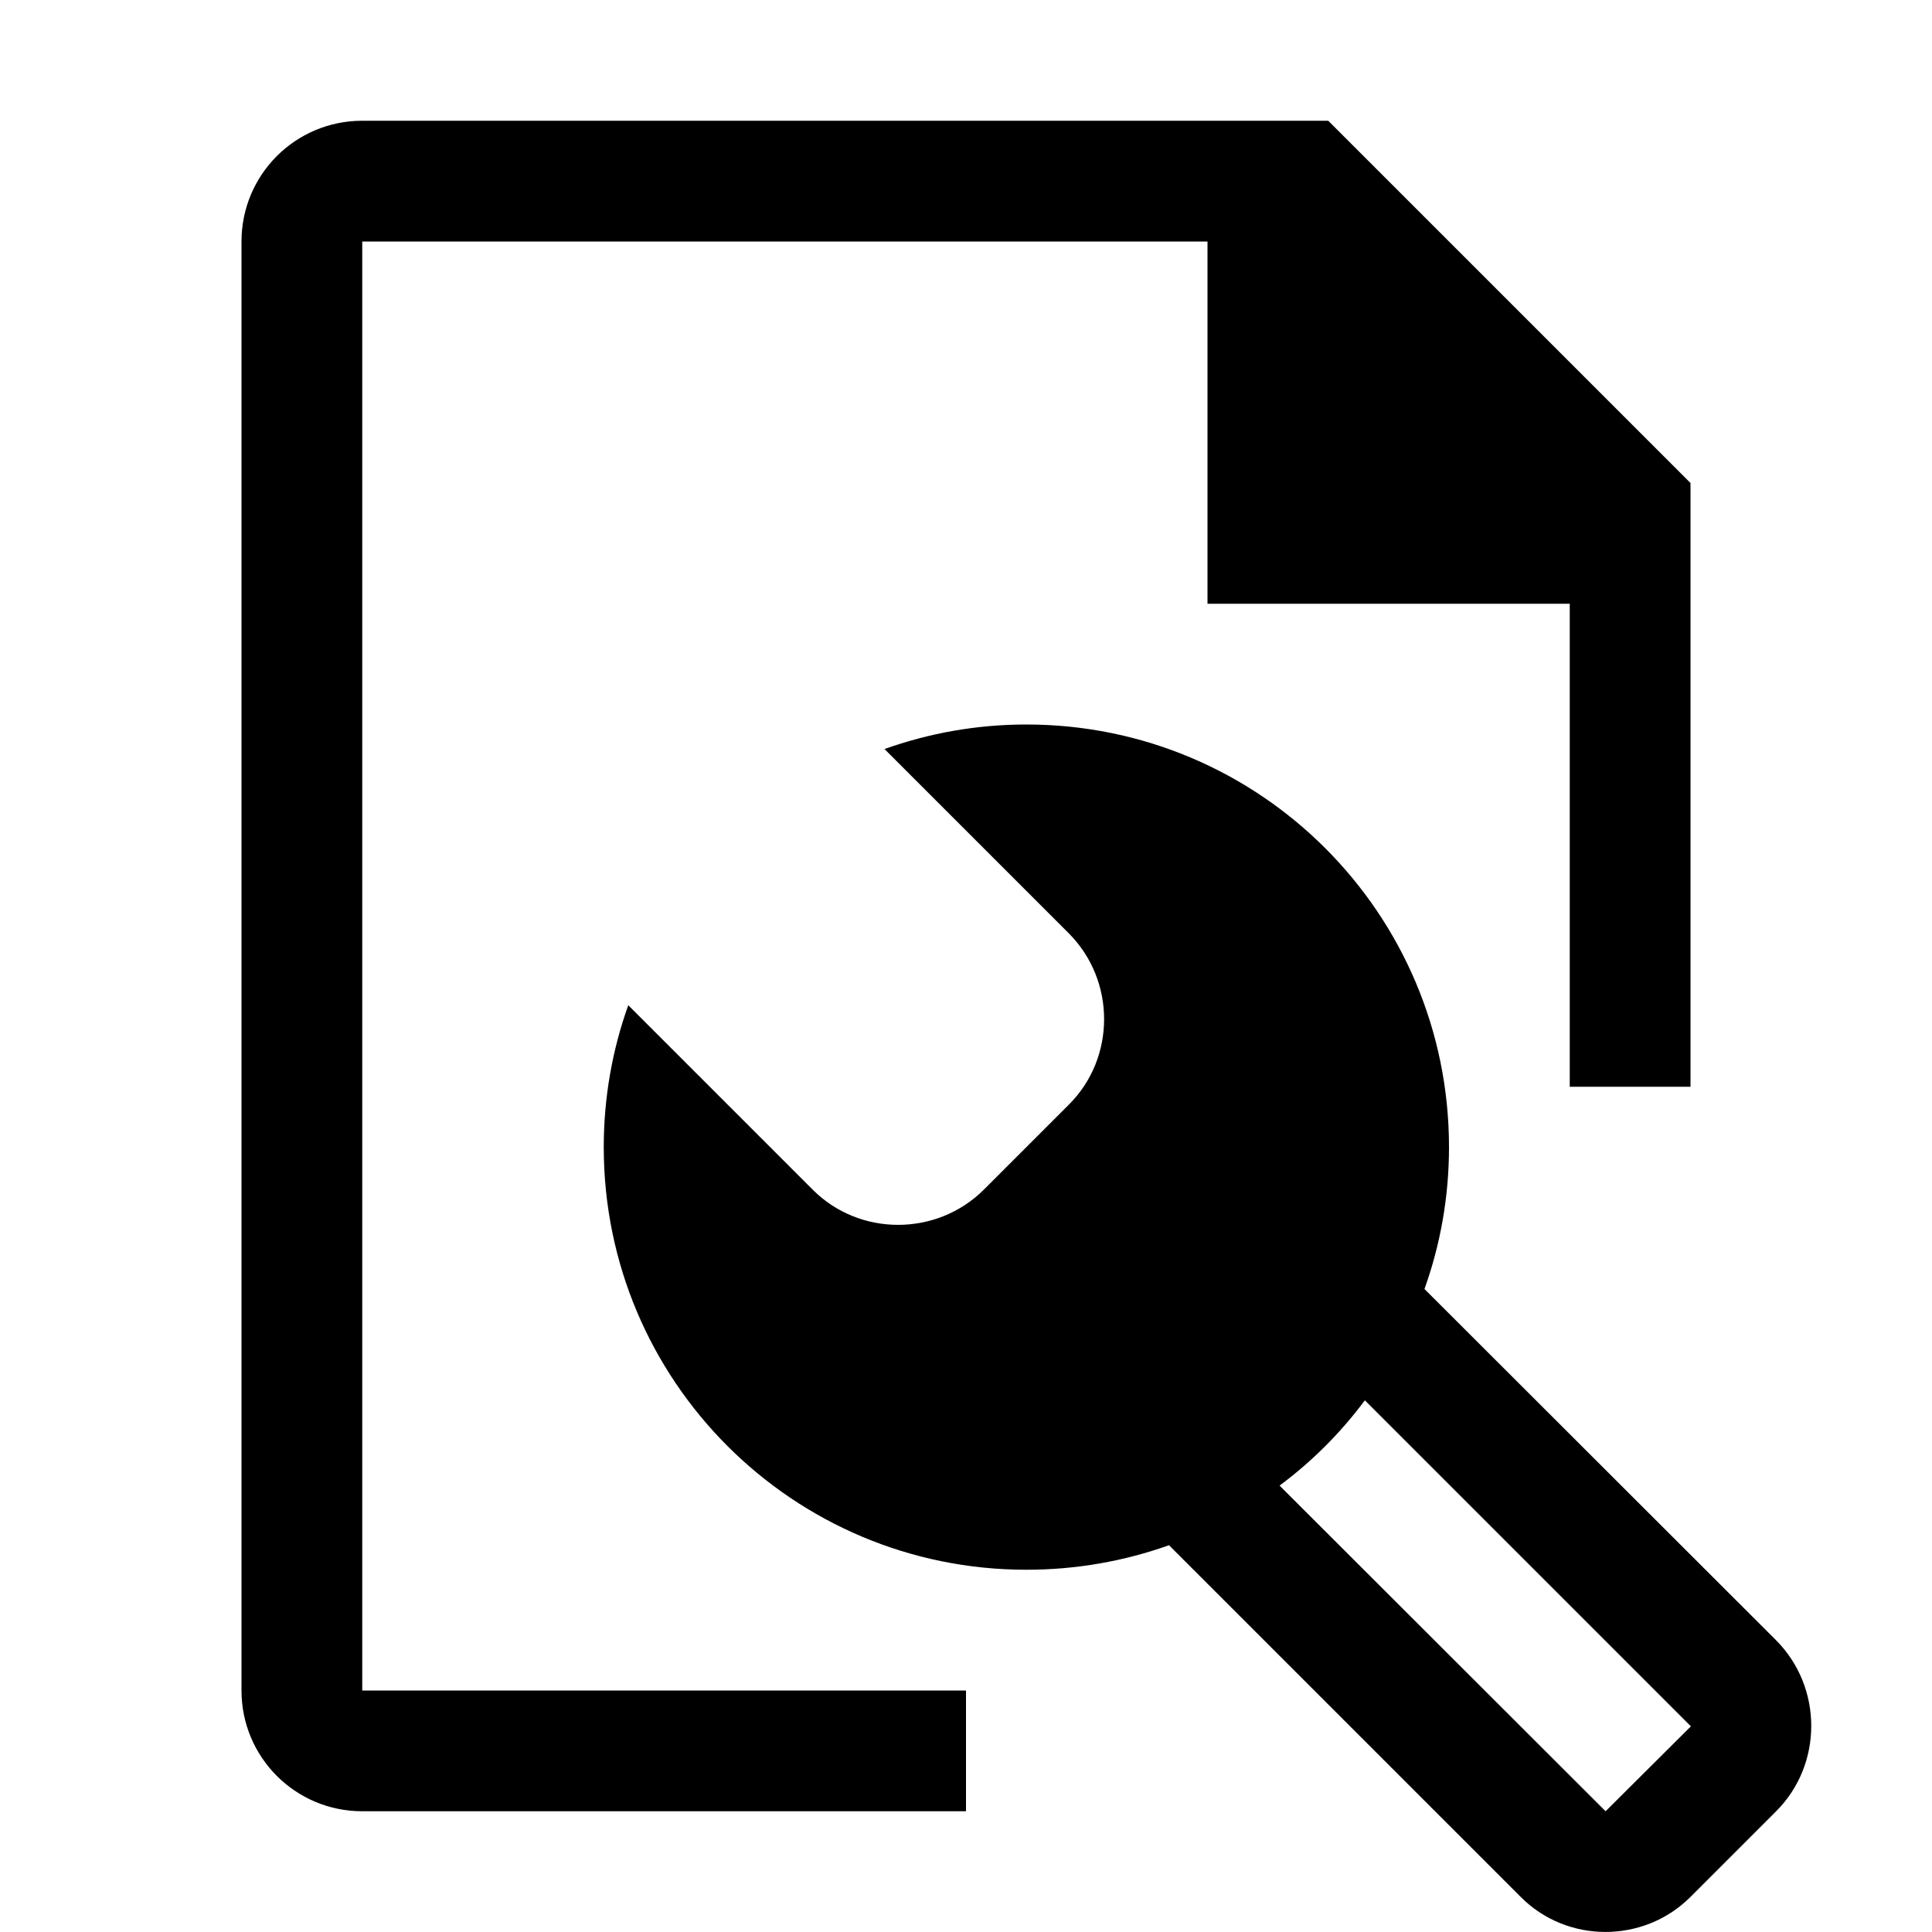 <?xml version="1.0" encoding="utf-8"?>
<!-- Generator: Adobe Illustrator 19.2.1, SVG Export Plug-In . SVG Version: 6.00 Build 0)  -->
<svg version="1.1" id="Layer_1" xmlns="http://www.w3.org/2000/svg" xmlns:xlink="http://www.w3.org/1999/xlink" x="0px" y="0px"
	 viewBox="0 0 512 512" style="enable-background:new 0 0 512 512;" xml:space="preserve">
<path d="M470.7,480L448,502.7c-12.4,12.4-32.8,12.4-45.1-0.1l-93.1-93.1c-11.8,4.2-24.5,6.5-37.8,6.5c-61.9,0-112-50.1-112-112
	c0-13.2,2.3-25.9,6.5-37.6l48.9,48.9c12.4,12.4,32.8,12.4,45.3,0l22.6-22.6c12.4-12.4,12.4-32.8,0-45.3l-48.9-48.9
	c11.8-4.2,24.4-6.5,37.6-6.5c61.9,0,112,50.1,112,112c0,13.2-2.3,25.9-6.5,37.6l93.2,93.1C483.1,447.2,483.1,467.6,470.7,480z
	 M448,457.4l-86.3-86.3c-6.4,8.6-14,16.2-22.6,22.6l86.4,86.3l22.6-22.5V457.4z M96,64h224v96h96v128h32V128l-96-96H96
	c-17.7,0-32,14.3-32,32v384c0,17.7,14.3,32,32,32h160v-32H96V64z"/>
</svg>
